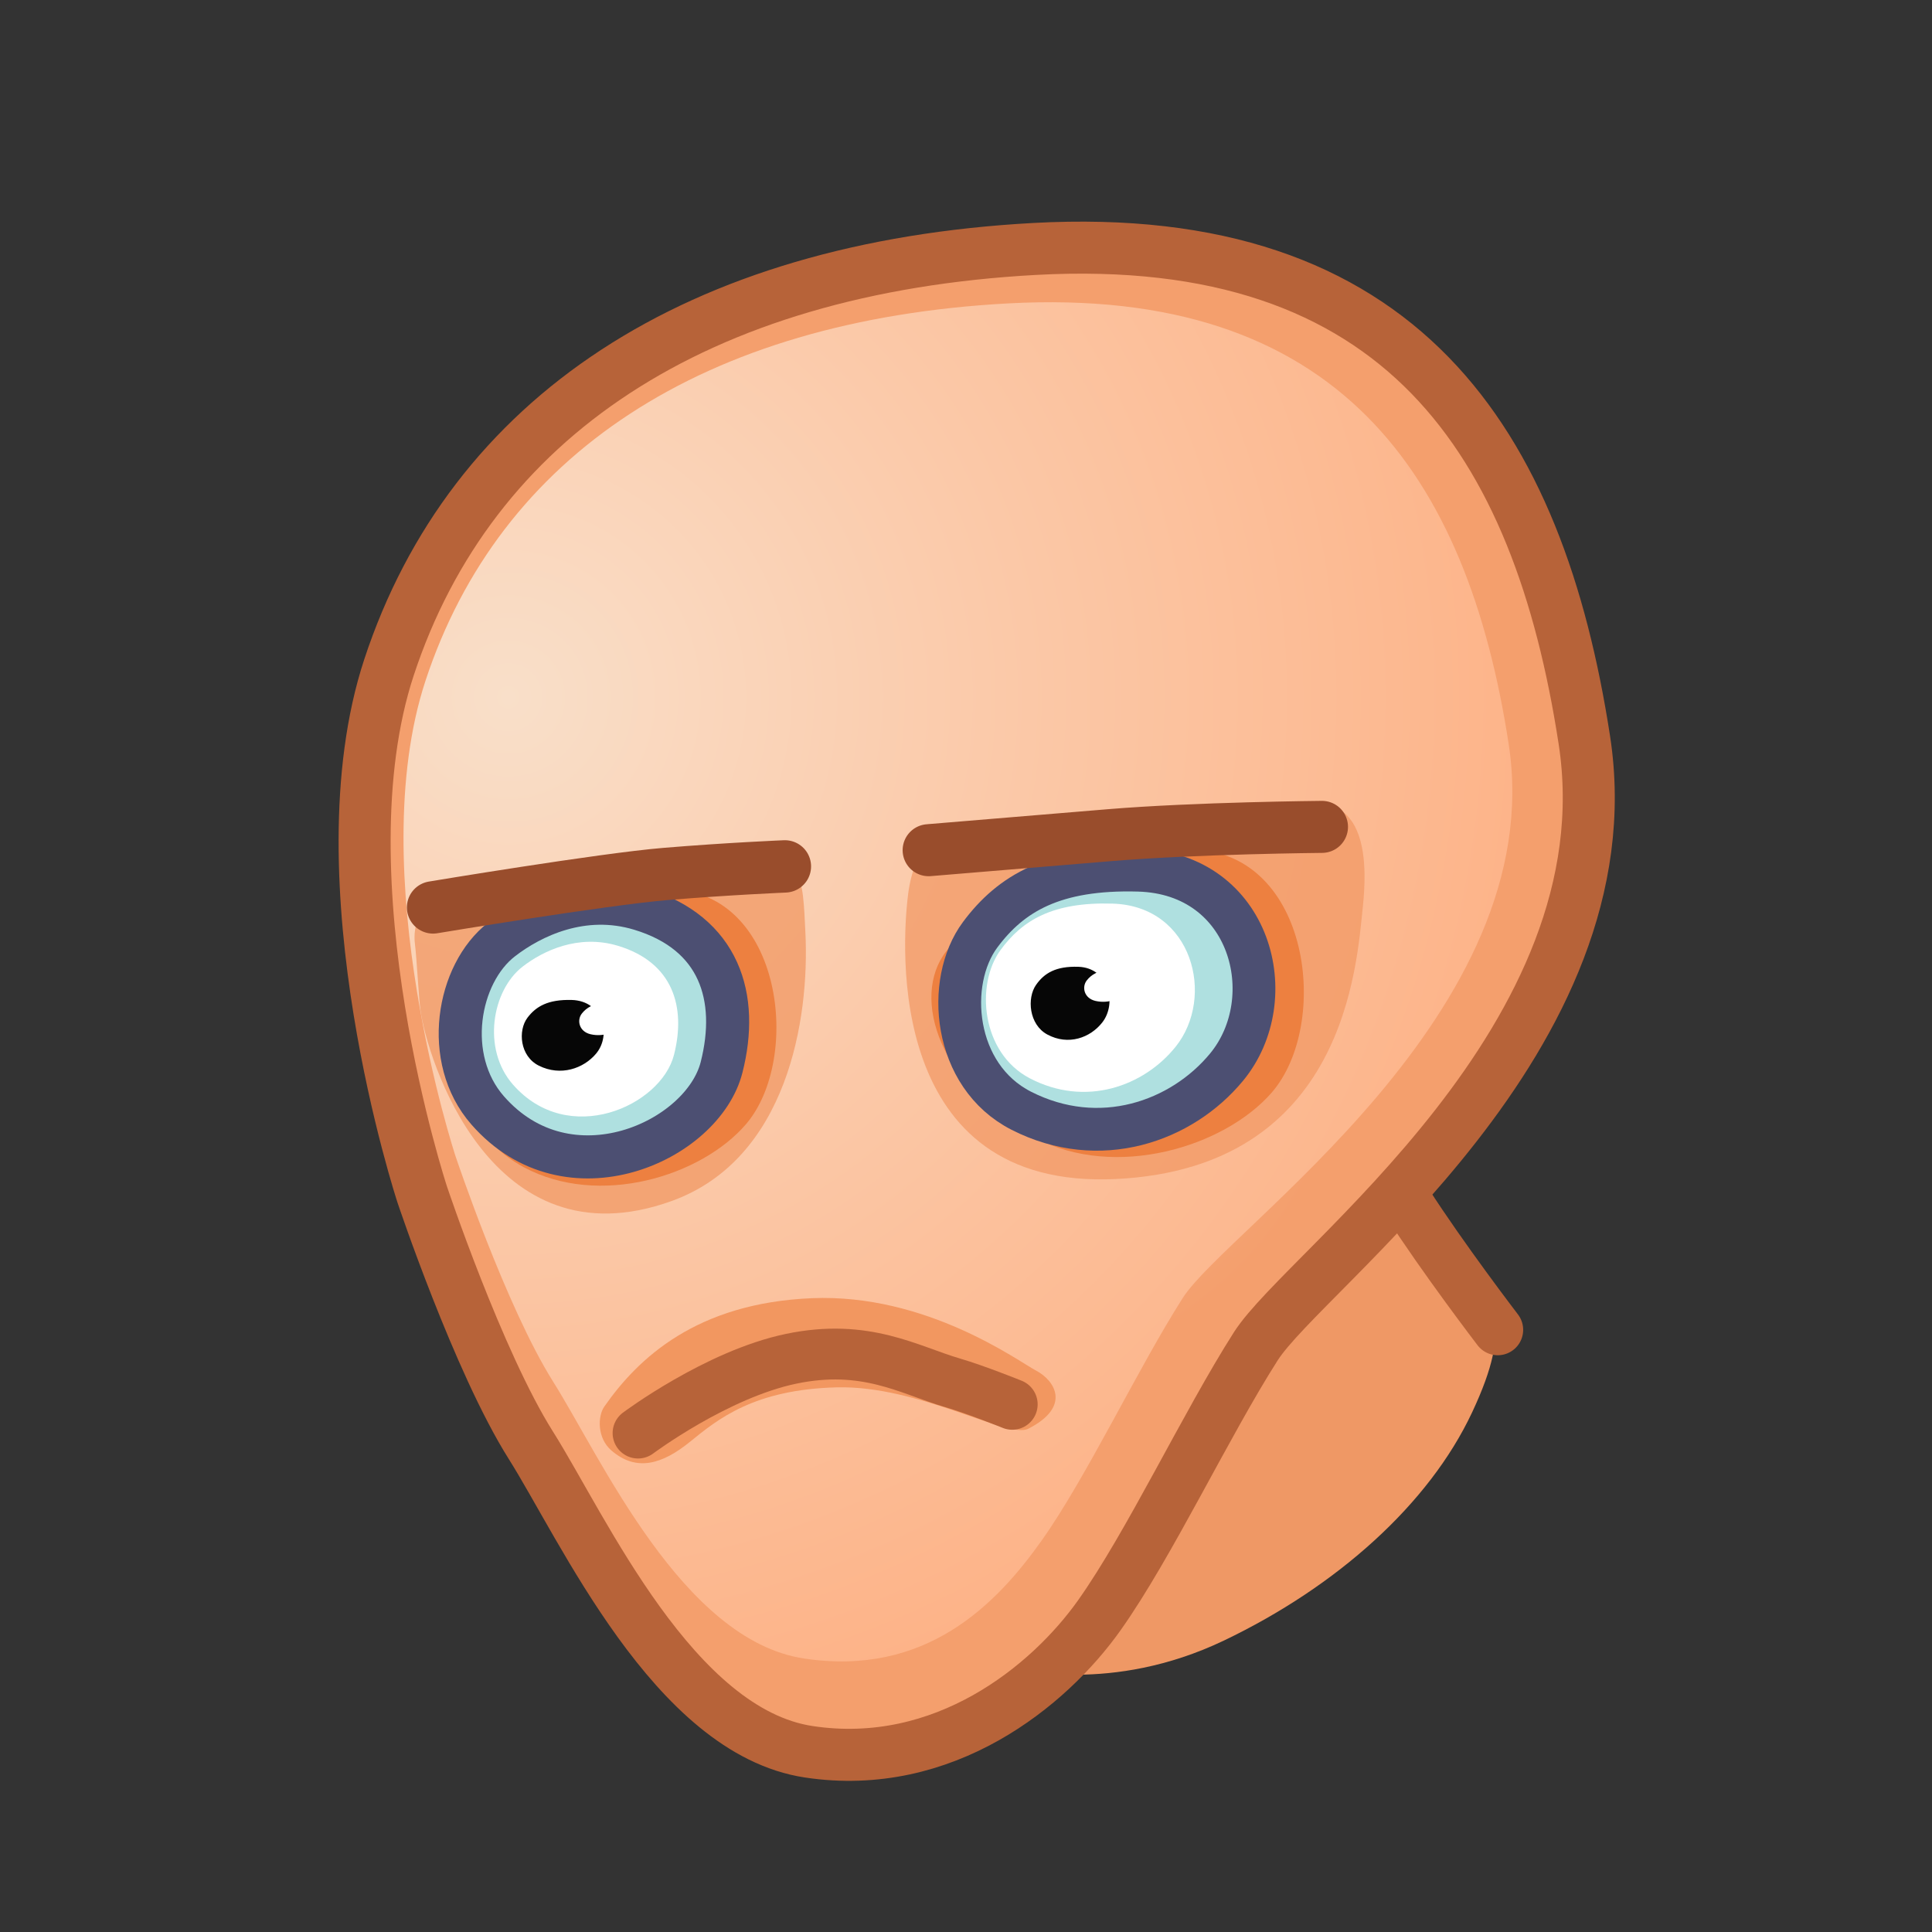 <svg xmlns="http://www.w3.org/2000/svg" xmlns:xlink="http://www.w3.org/1999/xlink" viewBox="0 0 512 512" width="512" height="512" style="width: 100%; height: 100%; transform: translate3d(0,0,0); content-visibility: visible;" preserveAspectRatio="xMidYMid meet"><rect x="0" y="0" width="512" height="512" fill="#333333" stroke="none"/><defs><clipPath id="__lottie_element_2"><rect width="512" height="512" x="0" y="0"></rect></clipPath><radialGradient id="__lottie_element_13" spreadMethod="pad" gradientUnits="userSpaceOnUse" cx="0" cy="0" r="100" fx="0" fy="0"><stop offset="0%" stop-color="rgb(252,187,147)"></stop><stop offset="48%" stop-color="rgb(248,173,128)"></stop><stop offset="100%" stop-color="rgb(244,159,109)"></stop></radialGradient><radialGradient id="__lottie_element_14" spreadMethod="pad" gradientUnits="userSpaceOnUse" cx="-113.97" cy="-87.1" r="290.478" fx="-113.97" fy="-87.1"><stop offset="0%" stop-color="rgb(249,223,201)"></stop><stop offset="48%" stop-color="rgb(251,200,167)"></stop><stop offset="100%" stop-color="rgb(253,177,133)"></stop></radialGradient><linearGradient id="__lottie_element_17" spreadMethod="pad" gradientUnits="userSpaceOnUse" x1="54.995" y1="-1.342" x2="129.105" y2="8.782"><stop offset="0%" stop-color="rgb(250,210,181)"></stop><stop offset="48%" stop-color="rgb(251,198,164)"></stop><stop offset="100%" stop-color="rgb(252,187,147)"></stop></linearGradient><radialGradient id="__lottie_element_21" spreadMethod="pad" gradientUnits="userSpaceOnUse"><stop></stop><stop></stop><stop></stop></radialGradient><radialGradient id="__lottie_element_25" spreadMethod="pad" gradientUnits="userSpaceOnUse" cx="22.299" cy="25.896" r="85.736" fx="22.299" fy="25.896"><stop offset="0%" stop-color="rgb(250,210,181)"></stop><stop offset="48%" stop-color="rgb(251,198,164)"></stop><stop offset="100%" stop-color="rgb(252,187,147)"></stop></radialGradient></defs><g clip-path="url(#__lottie_element_2)"><g style="display: none;"><g><path></path><path stroke-linecap="butt" stroke-linejoin="miter" fill-opacity="0" stroke-miterlimit="10"></path></g><g><path></path></g><g><path></path></g><g><path stroke-linecap="round" stroke-linejoin="round" fill-opacity="0"></path></g><g><path></path></g><g><path stroke-linecap="round" stroke-linejoin="round" fill-opacity="0"></path></g><g><path></path></g><g><path stroke-linecap="round" stroke-linejoin="round" fill-opacity="0"></path></g><g><path></path></g><g><path stroke-linecap="round" stroke-linejoin="round" fill-opacity="0"></path></g><g><path stroke-linecap="round" stroke-linejoin="round" fill-opacity="0"></path></g><g><path></path></g><g><path stroke-linecap="round" stroke-linejoin="round" fill-opacity="0"></path></g></g><g style="display: block;" transform="matrix(0.988,-0.065,0.065,0.988,145.026,209.821)" opacity="1"><g opacity="1" transform="matrix(1,0,0,1,143.069,128.391)"><path fill="rgb(239,152,101)" fill-opacity="1" d=" M71.603,-11.435 C71.603,-11.435 73.134,-8.662 75.374,-4.665 C79.685,3.026 90.154,10.886 93.848,16.632 C99.461,25.364 106.114,29.938 93.016,53.639 C79.918,77.34 53.93,97.715 22.745,110.189 C-8.441,122.663 -33.388,113.931 -33.388,113.931 C-33.388,113.931 -106.114,-3.599 -69.564,-53.224 C-18.419,-122.664 62.663,-51.145 62.663,-51.145 C62.663,-51.145 73.134,-8.663 73.134,-8.663"></path></g><g opacity="1" transform="matrix(1,0,0,1,139.202,138.37)"><path stroke-linecap="round" stroke-linejoin="round" fill-opacity="0" stroke="rgb(183,99,57)" stroke-opacity="1" stroke-width="13.601" d=" M105.199,22.038 C105.199,22.038 91.893,2.079 83.161,-13.721 C74.429,-29.522 75.261,-104.368 -14.969,-94.388 C-105.2,-84.409 -74.014,2.911 -65.282,37.839 C-56.55,72.767 -27.859,104.368 -27.859,104.368"></path></g></g><g style="display: block;" transform="matrix(0.987,-0.082,0.082,0.987,34.602,48.718)" opacity="1"><g opacity="1" transform="matrix(1,0,0,1,207.879,238.179)"><path fill="url(#__lottie_element_13)" fill-opacity="1" d=" M-152.497,37.784 C-152.497,37.784 -173.079,-48.288 -149.69,-103.487 C-122.227,-168.3 -58.947,-203.379 31.81,-200.786 C130.044,-197.979 161.853,-138.103 167.466,-57.644 C173.079,22.815 81.395,77.078 66.426,96.725 C51.457,116.372 33.68,147.245 18.711,165.021 C3.742,182.797 -26.195,203.379 -61.747,194.959 C-97.299,186.539 -116.946,130.405 -129.109,107.016 C-141.271,83.627 -152.497,37.784 -152.497,37.784z"></path><path stroke-linecap="butt" stroke-linejoin="miter" fill-opacity="0" stroke-miterlimit="10" stroke="rgb(183,99,57)" stroke-opacity="1" stroke-width="13.92" d=" M-152.497,37.784 C-152.497,37.784 -173.079,-48.288 -149.69,-103.487 C-122.227,-168.3 -58.947,-203.379 31.81,-200.786 C130.044,-197.979 161.853,-138.103 167.466,-57.644 C173.079,22.815 81.395,77.078 66.426,96.725 C51.457,116.372 33.68,147.245 18.711,165.021 C3.742,182.797 -26.195,203.379 -61.747,194.959 C-97.299,186.539 -116.946,130.405 -129.109,107.016 C-141.271,83.627 -152.497,37.784 -152.497,37.784z"></path></g><g opacity="1" transform="matrix(1,0,0,1,203.338,232.368)"><path fill="url(#__lottie_element_14)" fill-opacity="1" d=" M-138.24,34.069 C-138.24,34.069 -156.799,-43.541 -135.709,-93.313 C-110.946,-151.754 -53.887,-183.384 27.947,-181.046 C116.524,-178.515 146.676,-125.006 151.738,-52.457 C156.799,20.092 66.052,70.328 52.555,88.043 C39.057,105.759 23.029,133.597 9.532,149.625 C-3.966,165.654 -24.356,183.384 -56.412,175.792 C-88.468,168.2 -106.184,117.584 -117.15,96.495 C-128.117,75.405 -138.24,34.069 -138.24,34.069z"></path></g></g><g style="display: block;" transform="matrix(0.954,-0.264,0.264,0.954,216.178,286.413)" opacity="1"><g opacity="1" transform="matrix(1,0,0,1,0,0)"><path stroke-linecap="round" stroke-linejoin="round" fill-opacity="0" stroke="rgb(183,99,57)" stroke-opacity="1" stroke-width="13" d="M0 0"></path></g></g><g style="display: block;" transform="matrix(0.987,-0.082,0.082,0.987,73.883,205.035)" opacity="1"><g opacity="1" transform="matrix(1,0,0,1,0,0)"><g opacity="1" transform="matrix(1,0,0,1,221.698,79.5)"><path fill="rgb(241,152,99)" fill-opacity="0.72" d=" M-46.155,-48.846 C-46.155,-48.846 -53.64,-47.132 -56.55,-33.421 C-59.461,-19.71 -69.024,44.989 -7.485,47.132 C54.055,49.274 61.494,-4.634 64.45,-20.139 C69.024,-44.133 60.292,-48.418 53.223,-48.846 C46.154,-49.274 -37.423,-49.273 -37.423,-49.273 C-37.423,-49.273 -46.155,-48.846 -46.155,-48.846z"></path></g><g opacity="1" transform="matrix(1,0,0,1,219.15,82.471)"><path fill="rgb(237,128,64)" fill-opacity="1" d=" M-45.043,-20.391 C-35.472,-30.669 -0.667,-44.443 22.826,-41.976 C54.2,-38.681 55.889,7.772 38.487,24.629 C24.677,38.005 -5.061,44.442 -25.466,31.413 C-49.611,15.995 -55.889,-8.744 -45.043,-20.391z"></path></g><g opacity="1" transform="matrix(1,0,0,1,224.296,36.047)"><path fill="rgb(127,127,127)" fill-opacity="1" d=" M-52.704,-1.248 C-52.704,-1.248 52.704,1.247 52.704,1.247 C52.704,1.247 19.023,-1.248 -4.055,-1.248 C-4.055,-1.248 -52.704,-1.248 -52.704,-1.248z M-52.704,-1.247 C-52.704,-1.247 52.704,-1.247 52.704,-1.247 C52.704,-1.247 52.704,1.248 52.704,1.248 C52.704,1.248 -52.704,1.248 -52.704,1.248 C-52.704,1.248 -52.704,-1.247 -52.704,-1.247z"></path></g><g opacity="1" transform="matrix(1,0,0,1,217.955,80.496)"><path fill="rgb(175,224,224)" fill-opacity="1" d=" M-34.512,-21.995 C-25.364,-32.39 -13.306,-38.211 9.148,-35.717 C39.134,-32.385 44.907,1.706 28.275,18.754 C15.077,32.282 -7.431,38.211 -27.443,25.823 C-44.907,15.012 -44.878,-10.216 -34.512,-21.995z"></path><path stroke-linecap="round" stroke-linejoin="round" fill-opacity="0" stroke="rgb(76,79,114)" stroke-opacity="1" stroke-width="11.447" d=" M-34.512,-21.995 C-25.364,-32.39 -13.306,-38.211 9.148,-35.717 C39.134,-32.385 44.907,1.706 28.275,18.754 C15.077,32.282 -7.431,38.211 -27.443,25.823 C-44.907,15.012 -44.878,-10.216 -34.512,-21.995z"></path></g><g opacity="1" transform="matrix(1,0,0,1,212.989,79.087)"><path fill="rgb(255,255,255)" fill-opacity="1" d=" M-24.505,-15.99 C-18.01,-23.547 -9.448,-27.778 6.495,-25.964 C27.787,-23.542 31.887,1.24 20.077,13.633 C10.706,23.467 -5.277,27.778 -19.487,18.772 C-31.887,10.912 -31.865,-7.427 -24.505,-15.99z"></path></g><g opacity="1" transform="matrix(1.12,0,0,1.12,206.505,79.287)"><path fill="rgb(6,6,6)" fill-opacity="1" d=" M-8.253,-5.542 C-6.065,-8.161 -3.182,-9.627 2.188,-8.998 C9.359,-8.159 10.74,0.43 6.762,4.726 C3.606,8.134 -1.778,9.628 -6.564,6.507 C-10.74,3.783 -10.732,-2.574 -8.253,-5.542z"></path></g><g opacity="1" transform="matrix(1,0,0,1,216.821,75.035)"><path fill="rgb(255,255,255)" fill-opacity="1" d=" M-5.936,-2.018 C-4.588,-3.467 -2.695,-4.417 1.031,-4.566 C6.006,-4.764 7.463,-0.732 4.985,1.677 C3.019,3.589 -0.59,4.764 -4.062,3.659 C-7.092,2.695 -7.463,-0.376 -5.936,-2.018z"></path></g><g opacity="1" transform="matrix(1,0,0,1,224.296,36.047)"><path stroke-linecap="round" stroke-linejoin="round" fill-opacity="0" stroke="rgb(153,77,44)" stroke-opacity="1" stroke-width="13.92" d=" M-52.703,-1.248 C-52.703,-1.248 -4.055,-1.248 -4.055,-1.248 C19.023,-1.248 52.703,1.248 52.703,1.248"></path></g></g><g opacity="1" transform="matrix(1,0,0,1,3.144,-0.064)"><g opacity="0.76" transform="matrix(1,0,0,1,81.64,80.918)"><path fill="rgb(241,152,100)" fill-opacity="1" d=" M-52.253,-32.349 C-52.733,-43.444 -41.039,-48.735 -30.297,-48.898 C-0.408,-49.351 42.053,-55.183 50.836,-43.033 C52.733,-40.407 52.369,-34.019 52.116,-26.676 C51.326,-3.71 42.327,33.238 10.478,41.81 C-39.206,55.182 -51.602,-1.955 -52.253,-14.751 C-52.426,-18.15 -52.092,-28.632 -52.253,-32.349z"></path></g><g opacity="1" transform="matrix(1,0,0,1,80.381,80.113)"><path fill="rgb(237,128,64)" fill-opacity="1" d=" M-35.402,-29.097 C-26.381,-39.004 -3.588,-42.837 18.556,-40.459 C48.129,-37.283 49.721,7.493 33.319,23.741 C20.303,36.634 -7.73,42.838 -26.962,30.28 C-49.721,15.419 -45.625,-17.87 -35.402,-29.097z"></path></g><g opacity="1" transform="matrix(1,0,0,1,82.395,37.257)"><path fill="rgb(127,127,127)" fill-opacity="1" d=" M-47.362,1.885 C-47.362,1.885 47.362,-1.257 47.362,-1.257 C47.362,-1.257 32.307,-1.886 15.37,-1.886 C-1.568,-1.886 -47.362,1.885 -47.362,1.885z M-47.362,-1.885 C-47.362,-1.885 47.362,-1.885 47.362,-1.885 C47.362,-1.885 47.362,1.886 47.362,1.886 C47.362,1.886 -47.362,1.886 -47.362,1.886 C-47.362,1.886 -47.362,-1.885 -47.362,-1.885z"></path></g><g opacity="1" transform="matrix(1,0,0,1,74.445,79.554)"><path fill="rgb(175,224,224)" fill-opacity="1" d=" M-21.848,-30.357 C-13.382,-35.87 0.83,-41.289 15.791,-35.385 C36.492,-27.215 40.256,-9.617 33.983,8.609 C27.306,28.007 -9.929,41.289 -29.376,14.893 C-40.256,0.125 -34.394,-22.187 -21.848,-30.357z"></path><path stroke-linecap="round" stroke-linejoin="round" fill-opacity="0" stroke="rgb(76,79,114)" stroke-opacity="1" stroke-width="11.524" d=" M-21.848,-30.357 C-13.382,-35.87 0.83,-41.289 15.791,-35.385 C36.492,-27.215 40.256,-9.617 33.983,8.609 C27.306,28.007 -9.929,41.289 -29.376,14.893 C-40.256,0.125 -34.394,-22.187 -21.848,-30.357z"></path></g><g opacity="1" transform="matrix(1,0,0,1,72.612,77.848)"><path fill="rgb(255,255,255)" fill-opacity="1" d=" M-15.049,-20.909 C-9.218,-24.706 0.572,-28.439 10.876,-24.372 C25.135,-18.745 27.728,-6.624 23.407,5.929 C18.808,19.29 -6.839,28.439 -20.234,10.258 C-27.728,0.086 -23.691,-15.282 -15.049,-20.909z"></path></g><g opacity="1" transform="matrix(1.1,0,0,1.1,67.377,76.639)"><path fill="rgb(6,6,6)" fill-opacity="1" d=" M-8.734,-5.459 C-6.419,-8.039 -3.367,-9.483 2.316,-8.864 C9.905,-8.037 11.366,0.423 7.156,4.654 C3.816,8.011 -1.881,9.482 -6.946,6.408 C-11.366,3.725 -11.357,-2.536 -8.734,-5.459z"></path></g><g opacity="1" transform="matrix(1,0,0,1,78.326,72.77)"><path fill="rgb(255,255,255)" fill-opacity="1" d=" M-5.97,-2.033 C-4.615,-3.493 -2.71,-4.452 1.037,-4.601 C6.041,-4.801 7.506,-0.737 5.014,1.691 C3.037,3.618 -0.593,4.8 -4.085,3.687 C-7.132,2.716 -7.506,-0.378 -5.97,-2.033z"></path></g><g opacity="1" transform="matrix(1,0,0,1,82.395,37.257)"><path stroke-linecap="round" stroke-linejoin="round" fill-opacity="0" stroke="rgb(153,77,44)" stroke-opacity="1" stroke-width="14.013" d=" M-47.362,1.885 C-47.362,1.885 -1.568,-1.885 15.369,-1.885 C32.307,-1.885 47.362,-1.257 47.362,-1.257"></path></g></g></g><g style="display: block;" transform="matrix(0.969,-0.202,0.202,0.969,213.763,289.244)" opacity="1"><g opacity="0" transform="matrix(1,0,0,1,0,0)"><path fill="rgb(255,210,179)" fill-opacity="1" d=" M112,-35.5 C99.5,-46 75.758,-43.576 64.419,-38.854 C58.628,-36.443 47.762,-28.341 46.218,-18.461 C43.718,-2.461 47.302,-45.702 88.358,-41.762 C145.22,-36.305 115.706,20.077 121.706,3.577 C126.407,-9.352 126.951,-22.941 112,-35.5z"></path><path stroke-linecap="butt" stroke-linejoin="miter" fill-opacity="0" stroke-miterlimit="4" stroke="rgb(183,99,57)" stroke-opacity="1" stroke-width="12" d=" M112,-35.5 C99.5,-46 75.758,-43.576 64.419,-38.854 C58.628,-36.443 47.762,-28.341 46.218,-18.461 C43.718,-2.461 47.302,-45.702 88.358,-41.762 C145.22,-36.305 115.706,20.077 121.706,3.577 C126.407,-9.352 126.951,-22.941 112,-35.5z"></path></g></g><g style="display: block;" transform="matrix(0.922,-0.359,0.359,0.922,193.889,307.961)" opacity="1"><g opacity="0" transform="matrix(1,0,0,1,0,0)"><path fill="rgb(255,210,179)" fill-opacity="1" d=" M-0.5,-75.5 C-20,-85 -39.991,-79.25 -49.491,-68.25 C-54.901,-61.986 -58.92,-54.097 -57.438,-41.687 C-56.225,-31.534 -62.918,-85.056 -16.166,-77.847 C29.608,-70.788 11,-28.5 14,-36 C17,-43.5 20.02,-65.503 -0.5,-75.5z"></path><path stroke-linecap="butt" stroke-linejoin="miter" fill-opacity="0" stroke-miterlimit="4" stroke="rgb(183,99,57)" stroke-opacity="1" stroke-width="11" d=" M-0.5,-75.5 C-20,-85 -39.991,-79.25 -49.491,-68.25 C-54.901,-61.986 -58.92,-54.097 -57.438,-41.687 C-56.225,-31.534 -62.918,-85.056 -16.166,-77.847 C29.608,-70.788 11,-28.5 14,-36 C17,-43.5 20.02,-65.503 -0.5,-75.5z"></path></g></g><g style="display: block;" transform="matrix(0.987,-0.082,0.082,0.987,131.188,330.337)" opacity="1"><g opacity="1" transform="matrix(1,0,0,1,86.641,41.435)"><path fill="rgb(242,151,96)" fill-opacity="1" d=" M-61.059,3.69 C-50.954,-8.516 -34.135,-21.882 -3.366,-20.635 C27.404,-19.387 50.377,0.779 54.951,3.69 C59.525,6.601 63.683,13.981 51.521,18.971 C45.841,21.301 23.35,4.937 1.312,3.69 C-20.726,2.443 -31.017,9.511 -38.917,14.917 C-46.818,20.322 -53.886,21.882 -60.123,15.541 C-63.683,11.922 -63.052,6.097 -61.059,3.69z"></path></g><g opacity="1" transform="matrix(1,0,0,1,84.211,43.774)"><path stroke-linecap="round" stroke-linejoin="round" fill-opacity="0" stroke="rgb(183,99,57)" stroke-opacity="1" stroke-width="13.601" d=" M-50.209,9.147 C-50.209,9.147 -27.978,-4.783 -7.732,-7.277 C12.514,-9.772 23.431,-1.664 34.744,2.702 C40.991,5.113 50.209,9.771 50.209,9.771"></path></g></g><g style="display: none;"><g><g><path></path><path stroke-linecap="butt" stroke-linejoin="miter" fill-opacity="0" stroke-miterlimit="10"></path></g><g><path></path></g><g><path></path></g><g><path stroke-linecap="round" stroke-linejoin="round" fill-opacity="0"></path></g><g><path></path></g><g><path stroke-linecap="round" stroke-linejoin="round" fill-opacity="0"></path></g><g><path></path></g><g><path stroke-linecap="round" stroke-linejoin="round" fill-opacity="0"></path></g><g><path></path></g><g><path stroke-linecap="round" stroke-linejoin="round" fill-opacity="0"></path></g><g><path stroke-linecap="round" stroke-linejoin="round" fill-opacity="0"></path></g><g><path></path></g><g><path stroke-linecap="round" stroke-linejoin="round" fill-opacity="0"></path></g></g></g><g style="display: none;"><g><path></path><path stroke-linecap="butt" stroke-linejoin="miter" fill-opacity="0" stroke-miterlimit="4"></path></g></g><g style="display: none;"><g><path></path></g><g><path stroke-linecap="round" stroke-linejoin="round" fill-opacity="0"></path></g></g><g style="display: block;" transform="matrix(0.996,-0.217,0.219,1.006,260.347,279.708)" opacity="1"><g opacity="0" transform="matrix(1,0,0,1,0,0)"><path fill="url(#__lottie_element_25)" fill-opacity="1" d=" M55.785,26.123 C55.785,26.123 26.744,35.229 13.69,46.993 C1.908,57.611 4.088,72.659 9.088,88.659 C14.088,104.659 26.225,92.361 33.225,86.361 C40.225,80.361 55.213,68.745 62.213,63.745 C69.213,58.745 75.981,34.285 71.981,28.285 C67.981,22.285 55.785,26.123 55.785,26.123z"></path></g><g opacity="1" transform="matrix(1,0,0,1,0,0)"><path stroke-linecap="round" stroke-linejoin="round" fill-opacity="0" stroke="rgb(183,99,57)" stroke-opacity="0" stroke-width="13" d=" M-0.052,50.988 C-0.583,52.883 -1.094,54.78 -1.586,56.692"></path></g></g><g style="display: none;"><g><path fill="url(#__lottie_element_21)"></path></g><g><path stroke-linecap="round" stroke-linejoin="round" fill-opacity="0"></path></g><g><path stroke-linecap="round" stroke-linejoin="round" fill-opacity="0"></path></g></g><g style="display: block;" transform="matrix(0.958,-0.25,0.25,0.958,207.002,286.268)" opacity="1"><g opacity="1" transform="matrix(1,0,0,1,0,0)"><path fill="url(#__lottie_element_17)" fill-opacity="0" d=" M185.418,-131.717 C185.418,-131.717 150.456,-131.776 146.956,-130.776 C143.456,-129.776 145.386,-122.864 141.906,-117.406 C137.656,-110.74 136.418,-104.217 136.418,-104.217 C136.418,-104.217 136.061,-98.905 136.876,-95.103 C139.202,-84.248 136.168,-80.759 140.668,-77.259 C145.168,-73.759 149.309,-68.385 174.999,-60.078 C189.618,-55.351 192.156,-71.292 192.156,-71.292 C192.156,-71.292 195.336,-79.764 195.086,-91.185 C194.641,-111.565 185.418,-131.717 185.418,-131.717z"></path></g><g opacity="1" transform="matrix(1,0,0,1,0,0)"><path stroke-linecap="round" stroke-linejoin="round" fill-opacity="0" stroke="rgb(183,99,57)" stroke-opacity="0" stroke-width="13" d=" M125.735,-74.008 C126.049,-73.509 126.367,-73.034 126.693,-72.575"></path></g></g></g></svg>